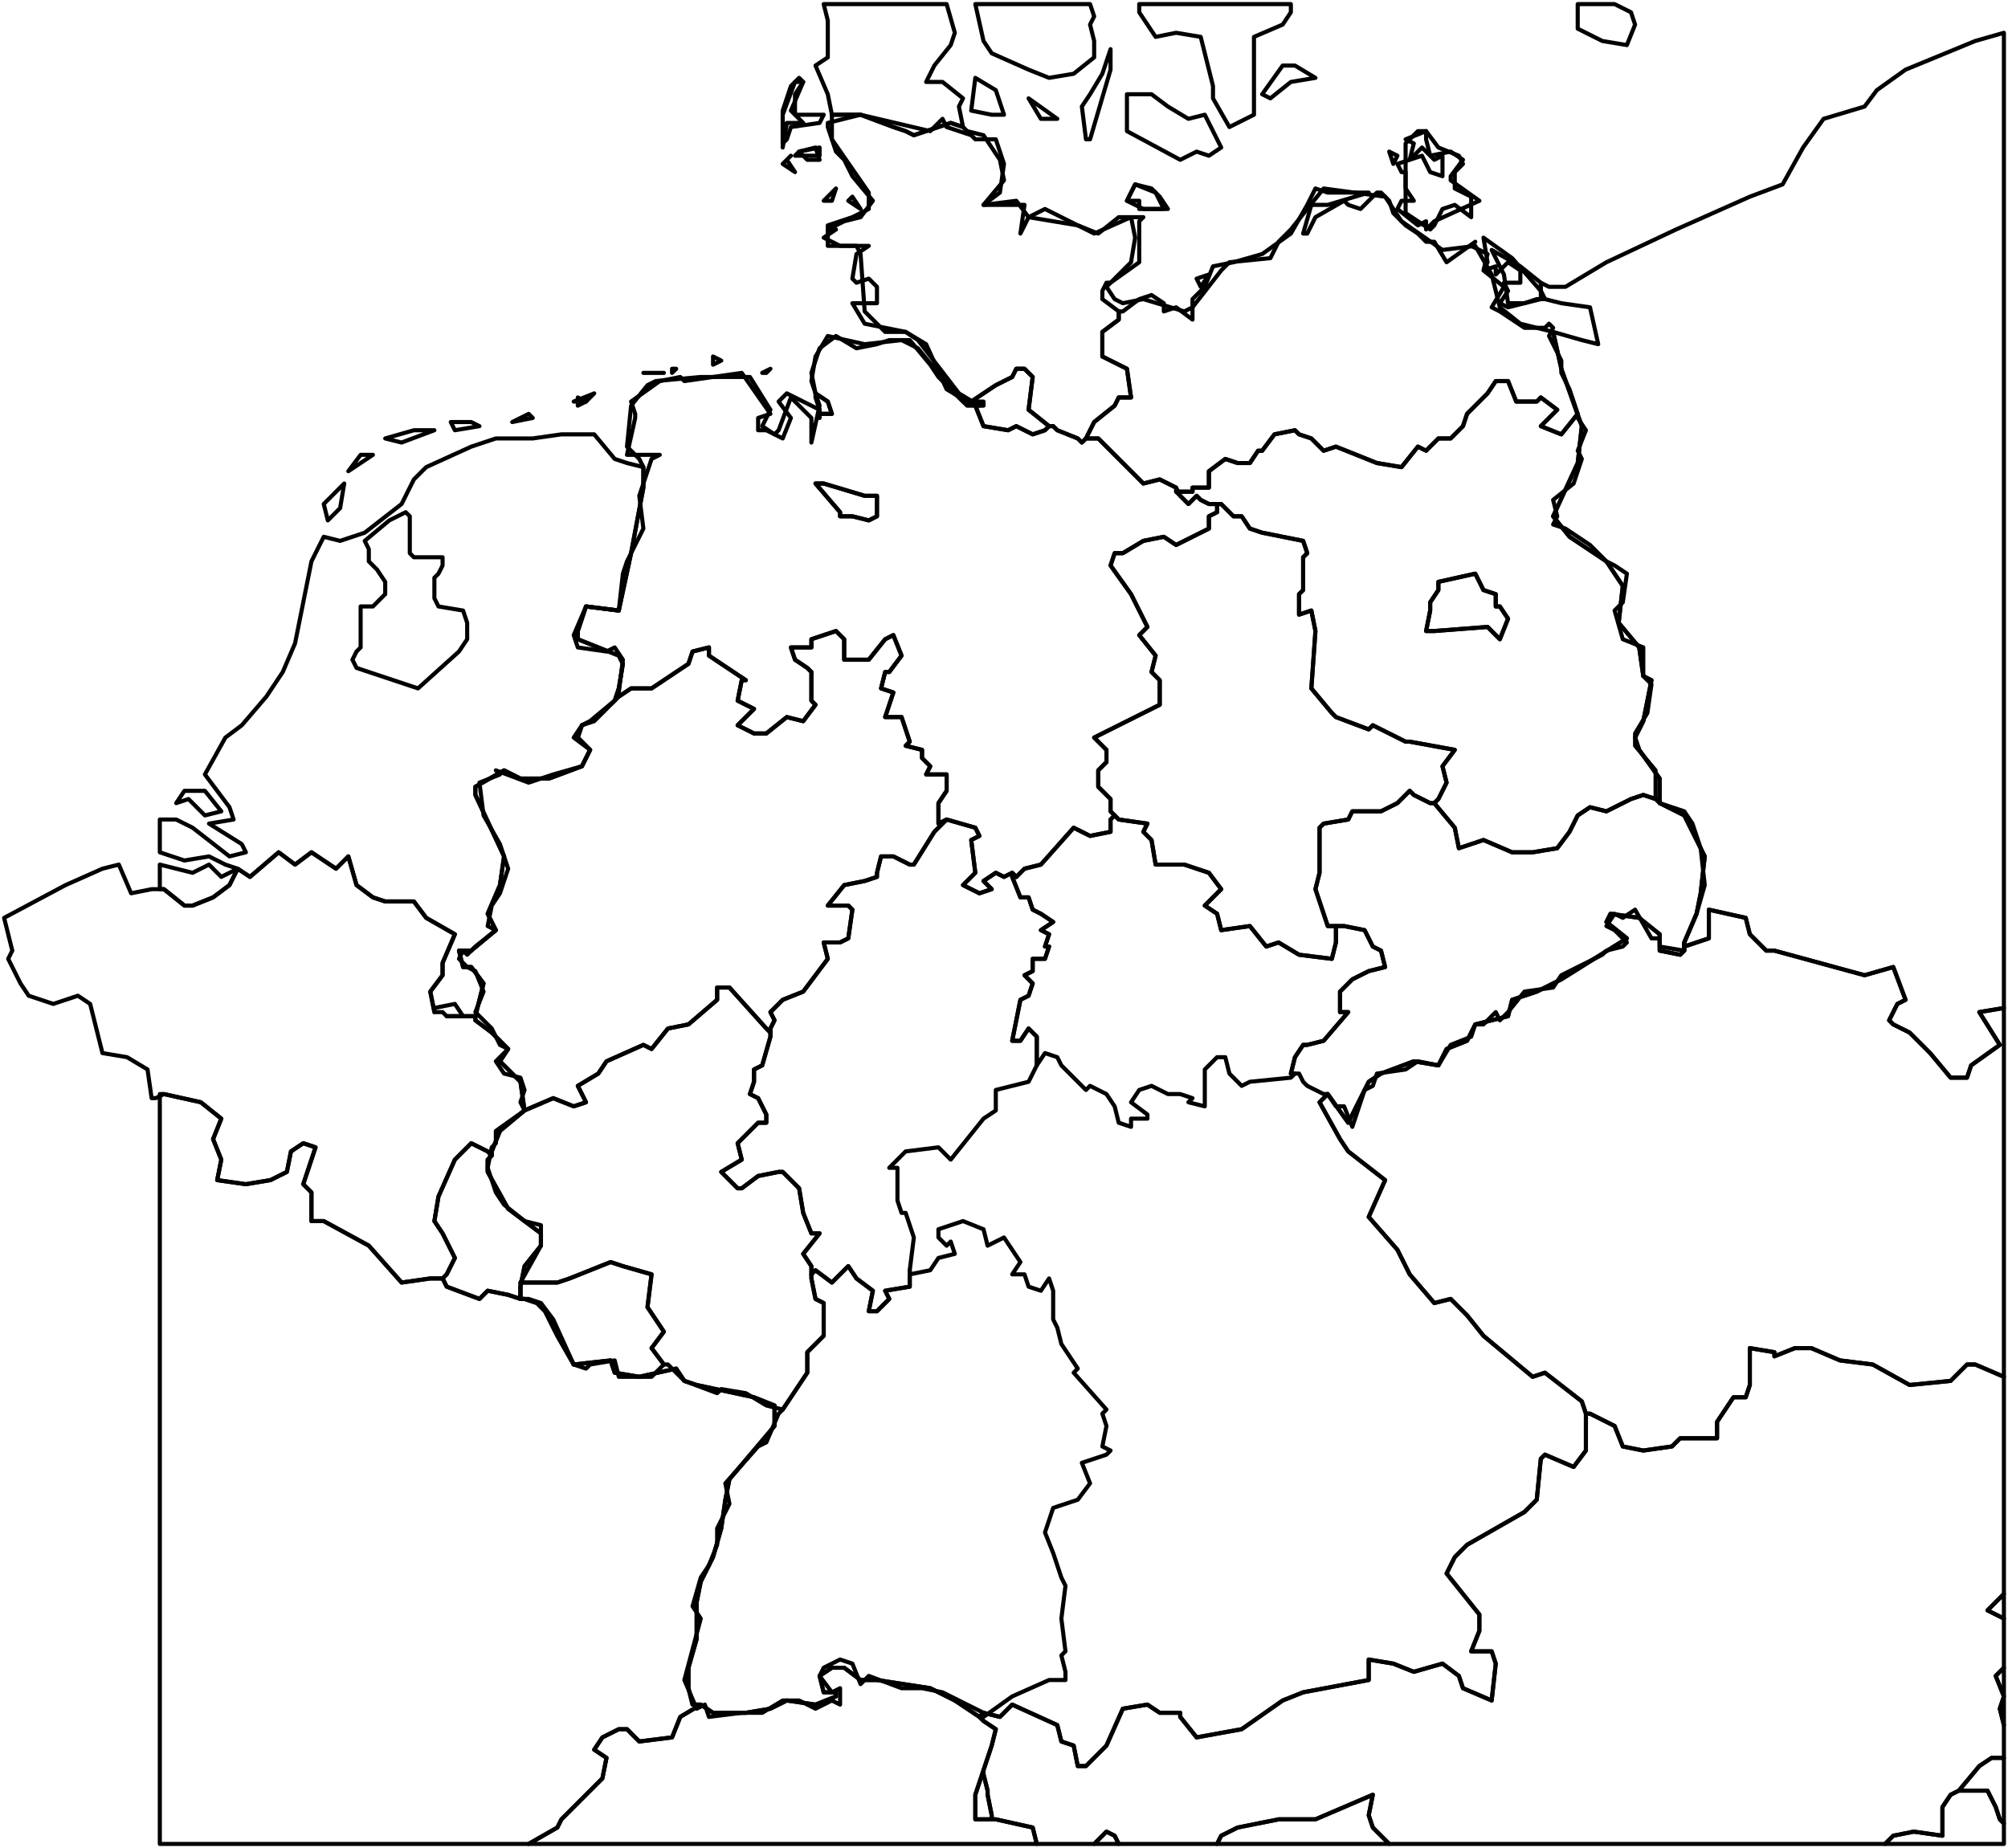 <?xml version="1.0" encoding="UTF-8"?>
<svg width="490px" height="451px" viewBox="0 0 490 451" version="1.1" xmlns="http://www.w3.org/2000/svg" xmlns:xlink="http://www.w3.org/1999/xlink">
    <!-- Generator: Sketch 43 (38999) - http://www.bohemiancoding.com/sketch -->
    <title>DEU</title>
    <desc>Created with Sketch.</desc>
    <defs></defs>
    <g id="Page-1" stroke="none" stroke-width="1" fill="none" fill-rule="evenodd" stroke-linejoin="round">
        <g id="DEU" transform="translate(1, 1)" stroke="#000000">
            <g id="context">
                <polygon id="Shape" points="488 335 481 332 479 332 475 336 465 337 456 332 448 331 441 328 437 328 432 330 432 329 426 328 426 337 425 340 422 340 418 346 418 350 409 350 407 352 400 353 395 352 393 347 387 344 386 344 386 345 386 353 383 357 376 354 375 355 374 365 371 368 357 376 354 379 352 383 360 393 360 397 358 402 363 402 364 405 363 414 356 411 355 408 351 405 344 407 339 405 333 404 333 409 317 412 312 414 302 421 291 423 287 418 287 417 282 417 279 415 273 416 269 425 264 430 262 430 261 425 258 424 257 420 246 415 243 418 239 417 238 418 239 419 242 421 241 425 239 431 239 432 240 436 240 437 241 442 241 443 242 443 251 445 252 449 266 449 269 446 271 447 272 449 296 449 297 447 301 445 311 443 320 443 327 440 334 437 333 442 334 445 338 449 459 449 461 447 466 446 473 447 473 440 475 437 477 436 482 430 485 428 488 428 488 420 487 416 488 413 486 408 488 406 488 394 484 392 488 388"></polygon>
                <polygon id="Shape" points="105 245 110 244 112 247 108 247 115 247 115 248 119 251 123 255 121 258 126 263 127 270 121 275 119 280 119 281 118 280 114 278 110 282 106 291 105 297 107 300 110 306 108 310 107 311 104 311 97 312 89 303 78 297 75 297 75 290 73 288 76 279 73 278 70 280 69 285 65 287 59 288 52 287 53 282 51 277 53 272 48 268 39 266 37 267 36 267 35 260 30 257 24 256 22 248 21 244 18 242 12 244 6 242 4 239 1 233 2 231 0 223 15 215 24 211 28 210 31 217 36 216 39 216 44 220 46 220 51 218 55 215 57 211 60 213 67 207 71 210 75 207 81 211 84 208 86 215 90 218 93 219 100 219 103 223 110 227 107 234 107 237 104 241 105 246"></polygon>
                <path d="M241,443 L238,443 L237,443 L237,441 L237,437 L239,431 L241,425 L242,421 L239,419 L238,418 L232,414 L226,411 L213,409 L209,409 L205,406 L202,406 L199,408 L200,412 L203,412 L203,413 L198,415 L191,414 L187,416 L181,417 L173,417 L170,415 L165,418 L163,423 L155,424 L152,421 L150,421 L146,423 L144,426 L147,428 L146,433 L136,443 L135,445 L128,449 L252,449 L251,445 L242,443 L241,443 Z M272,449 L271,447 L269,446 L266,449 L272,449 Z" id="Shape"></path>
                <polygon id="Shape" points="410 230 410 231 409 232 404 231 404 227 399 223 392 222 391 224 396 228 380 238 374 241 368 243 367 247 359 249 357 253 352 255 350 259 344 258 336 261 333 263 328 273 323 266 321 268 326 277 328 280 337 287 333 296 340 304 343 310 349 317 353 316 357 320 361 325 373 335 376 334 385 341 386 344 387 344 393 347 395 352 400 353 407 352 409 350 418 350 418 346 422 340 425 340 426 337 426 328 432 329 432 330 437 328 441 328 448 331 456 332 465 337 475 336 479 332 481 332 488 335 488 245 482 246 487 254 480 259 479 262 475 262 470 256 465 251 461 249 460 248 462 244 464 243 461 235 454 237 432 231 430 231 426 227 425 223 416 221 416 228 413 229"></polygon>
                <path d="M370,64 L363,60 L366,66 L367,73 L371,73 L374,72 L376,72 L375,70 L375,68 L370,64 Z M283,50 L281,46 L276,44 L274,48 L278,50 L283,50 Z M358,47 L354,45 L354,41 L356,39 L355,37 L350,35 L347,31 L345,31 L342,34 L342,51 L348,55 L349,54 L351,50 L354,49 L358,52 L358,47 Z M199,37 L199,35 L194,36 L193,37 L199,37 Z M202,33 L211,46 L211,50 L207,52 L201,54 L201,59 L208,59 L209,61 L210,75 L215,80 L220,80 L223,82 L233,95 L238,98 L234,97 L232,95 L223,84 L219,82 L210,83 L201,81 L198,86 L197,92 L199,98 L197,107 L197,101 L192,96 L189,104 L188,105 L185,103 L187,99 L182,91 L170,91 L159,92 L157,93 L153,98 L152,108 L155,111 L156,113 L156,118 L153,134 L150,148 L142,147 L140,153 L140,155 L150,159 L151,161 L150,167 L149,170 L143,175 L141,176 L140,179 L143,182 L141,186 L133,189 L126,189 L122,187 L115,191 L115,193 L122,208 L121,215 L118,222 L120,226 L114,231 L111,231 L112,235 L114,235 L117,239 L115,247 L115,248 L119,251 L123,255 L121,258 L126,263 L127,270 L121,275 L119,280 L119,281 L118,282 L118,285 L123,294 L131,300 L131,303 L127,308 L126,313 L126,316 L127,316 L130,317 L132,319 L135,325 L139,332 L148,331 L149,334 L155,335 L164,333 L166,336 L169,337 L183,340 L188,342 L188,347 L177,360 L176,365 L175,372 L173,379 L170,385 L169,390 L169,394 L169,399 L167,406 L167,411 L168,415 L170,415 L173,417 L181,417 L187,416 L191,414 L198,415 L203,413 L203,412 L200,412 L199,408 L202,406 L205,406 L209,409 L213,409 L226,411 L232,414 L238,418 L239,417 L243,418 L246,415 L257,420 L258,424 L261,425 L262,430 L264,430 L269,425 L273,416 L279,415 L282,417 L287,417 L287,418 L291,423 L302,421 L312,414 L317,412 L333,409 L333,404 L339,405 L344,407 L351,405 L355,408 L356,411 L363,414 L364,405 L363,402 L358,402 L360,397 L360,393 L352,383 L354,379 L357,376 L371,368 L374,365 L375,355 L376,354 L383,357 L386,353 L386,345 L386,344 L385,341 L376,334 L373,335 L361,325 L357,320 L353,316 L349,317 L343,310 L340,304 L333,296 L337,287 L328,280 L326,277 L321,268 L323,266 L328,273 L333,263 L336,261 L344,258 L350,259 L352,255 L357,253 L359,249 L367,247 L368,243 L374,241 L380,238 L396,228 L391,224 L392,222 L399,223 L404,227 L404,231 L409,232 L410,231 L410,230 L410,229 L413,222 L414,217 L415,208 L410,198 L404,195 L404,189 L399,182 L398,179 L400,175 L402,165 L400,164 L399,157 L394,151 L395,142 L391,136 L382,130 L378,125 L384,112 L385,103 L380,89 L378,80 L378,80 L370,78 L365,74 L363,66 L359,59 L351,60 L341,53 L337,47 L322,45 L314,55 L311,58 L309,62 L299,63 L297,65 L290,74 L288,75 L278,72 L273,73 L271,72 L269,69 L275,63 L276,57 L275,52 L266,56 L254,50 L250,52 L247,48 L239,49 L244,43 L243,38 L239,32 L235,31 L234,30 L231,29 L222,32 L220,31 L217,30 L209,27 L202,27 L202,33 Z M191,33 L192,30 L199,29 L200,27 L193,27 L192,26 L195,19 L193,19 L190,27 L190,34 L191,33 Z" id="Shape"></path>
                <path d="M284,25 L280,22 L274,22 L274,31 L287,38 L291,36 L294,37 L297,35 L293,27 L289,28 L284,25 Z M257,28 L250,23 L253,28 L257,28 Z M320,18 L315,15 L312,15 L307,22 L309,23 L314,19 L320,18 Z M244,27 L242,21 L237,18 L236,26 L241,27 L244,27 Z M265,33 L270,16 L270,11 L268,17 L265,22 L263,25 L264,33 L265,33 Z M384,0 L384,6 L390,9 L396,10 L398,5 L397,2 L393,0 L384,0 Z M237,0 L239,9 L241,12 L250,16 L255,18 L261,17 L266,13 L266,9 L265,5 L266,3 L265,0 L237,0 Z M277,0 L277,2 L281,8 L286,7 L292,8 L295,20 L295,23 L299,30 L305,27 L305,14 L305,8 L312,5 L314,2 L314,0 L277,0 Z M202,27 L209,27 L217,30 L220,31 L222,32 L231,29 L234,30 L233,25 L234,23 L229,19 L225,19 L227,15 L231,10 L232,7 L230,0 L200,0 L201,4 L201,13 L198,15 L201,22 L202,27 Z" id="Shape"></path>
                <polygon id="Shape" points="170 415 168 415 167 411 167 406 169 399 169 394 169 390 170 385 173 379 175 372 176 365 177 360 188 347 188 342 183 340 169 337 166 336 164 333 155 335 149 334 148 331 139 332 135 325 132 319 130 317 127 316 126 316 123 315 118 314 116 316 108 313 107 311 104 311 97 312 89 303 78 297 75 297 75 290 73 288 76 279 73 278 70 280 69 285 65 287 59 288 52 287 53 282 51 277 53 272 48 268 39 266 38 266 38 449 128 449 135 445 136 443 146 433 147 428 144 426 146 423 150 421 152 421 155 424 163 423 165 418"></polygon>
                <path d="M477,436 L484,436 L486,440 L487,443 L488,444 L488,428 L485,428 L482,430 L477,436 Z M488,406 L486,408 L488,413 L487,416 L488,420 L488,406 Z M488,388 L484,392 L488,394 L488,388 Z" id="Shape"></path>
                <polygon id="Shape" points="338 449 334 445 333 442 334 437 327 440 320 443 311 443 301 445 297 447 296 449"></polygon>
                <polygon id="Shape" points="241 442 240 437 240 436 239 432 239 431 237 437 237 441 237 443 238 443 241 443"></polygon>
                <polygon id="Shape" points="118 280 114 278 110 282 106 291 105 297 107 300 110 306 108 310 107 311 108 313 116 316 118 314 123 315 126 316 126 313 127 308 131 303 131 300 123 294 118 285 118 282 119 281"></polygon>
                <path d="M39,216 L44,220 L46,220 L51,218 L55,215 L57,211 L53,213 L50,210 L46,212 L38,210 L38,216 L39,216 Z M49,192 L44,192 L42,195 L45,194 L49,198 L53,197 L49,192 Z M82,123 L83,117 L78,122 L79,126 L82,123 Z M90,110 L87,110 L84,114 L90,110 Z M57,211 L60,213 L67,207 L71,210 L75,207 L81,211 L84,208 L86,215 L90,218 L93,219 L100,219 L103,223 L110,227 L107,234 L107,237 L104,241 L105,246 L105,246 L107,246 L108,247 L115,247 L117,239 L114,235 L112,235 L111,231 L114,231 L120,226 L118,222 L121,215 L122,208 L115,193 L115,191 L122,187 L126,189 L133,189 L141,186 L143,182 L140,179 L141,176 L143,175 L149,170 L150,167 L151,161 L150,159 L140,155 L140,153 L142,147 L150,148 L153,134 L156,118 L156,113 L152,112 L149,111 L144,105 L136,105 L129,106 L120,106 L114,108 L103,113 L100,116 L97,122 L88,129 L82,131 L78,130 L75,136 L71,156 L68,163 L64,169 L58,176 L54,179 L49,188 L55,196 L56,199 L50,200 L58,205 L59,207 L55,208 L46,201 L42,199 L38,199 L38,207 L44,209 L50,208 L54,210 L57,211 Z M113,151 L113,155 L111,158 L101,167 L95,165 L86,162 L85,160 L86,158 L87,157 L87,156 L87,152 L87,150 L87,147 L90,147 L93,144 L93,141 L91,138 L89,136 L89,133 L88,131 L94,126 L98,124 L99,125 L99,132 L99,134 L100,135 L103,135 L107,135 L107,137 L106,139 L105,140 L105,144 L105,145 L106,147 L112,148 L113,151 Z M97,107 L105,104 L100,104 L93,106 L97,107 Z M116,103 L114,102 L109,102 L110,104 L116,103 Z M129,101 L128,100 L124,102 L129,101 Z M142,97 L144,95 L139,97 L142,97 Z" id="Shape"></path>
                <polygon id="Shape" points="375 68 375 70 376 72 380 73 387 74 389 83 385 82 378 80 380 89 385 103 384 112 378 125 382 130 391 136 395 142 394 151 399 157 400 164 402 165 400 175 398 179 399 182 404 189 404 195 410 198 415 208 414 217 413 222 410 229 410 230 413 229 416 228 416 221 425 223 426 227 430 231 432 231 454 237 461 235 464 243 462 244 460 248 461 249 465 251 470 256 475 262 479 262 480 259 487 254 482 246 488 245 488 7 481 9 464 16 457 21 454 25 444 28 439 35 434 44 426 47 408 55 391 63 381 69 377 69"></polygon>
                <polygon id="Shape" points="477 436 475 437 473 440 473 447 466 446 461 447 459 449 488 449 488 444 487 443 486 440 484 436"></polygon>
            </g>
            <g id="regions" transform="translate(111, 18)">
                <polygon id="Shape" points="39 151 33 157 30 158 28 161 32 164 30 168 23 170 17 172 9 169 10 170 5 172 6 180 10 187 12 193 10 199 8 202 7 207 9 208 4 212 2 214 1 213 0 215 2 217 4 218 6 223 4 228 8 232 10 236 12 237 9 240 11 243 15 244 16 247 15 250 16 252 16 252 23 249 28 251 31 250 29 246 34 243 36 240 45 236 47 237 51 232 56 231 63 225 63 222 66 222 75 232 76 233 76 232 77 230 76 228 79 225 84 223 90 215 89 211 93 211 95 210 96 203 95 202 90 202 94 197 99 196 102 195 102 194 103 190 106 190 110 192 111 192 116 184 118 182 119 181 117 182 117 177 119 174 119 170 114 170 115 168 113 166 113 164 109 163 110 162 108 156 104 156 106 150 103 149 104 145 105 145 108 141 106 136 104 137 100 142 94 142 94 137 92 135 86 137 86 139 81 139 82 142 85 144 86 145 86 152 87 153 84 157 80 156 75 160 72 160 68 158 72 154 68 152 69 147 70 147 61 141 61 139 57 140 56 143 47 149 42 149"></polygon>
                <polygon id="Shape" points="110 291 110 292 110 295 104 296 105 298 102 301 100 301 101 296 97 293 95 290 91 294 87 291 86 292 86 293 87 298 89 299 89 307 85 311 85 316 79 325 78 326 75 333 73 334 65 343 66 348 63 354 63 358 61 363 59 366 57 373 59 376 55 391 58 398 60 397 61 400 69 399 74 399 79 396 83 396 87 398 91 396 93 397 93 393 91 394 88 390 89 388 93 386 96 387 98 392 100 390 108 393 113 393 118 394 128 399 128 400 135 395 144 391 148 391 148 389 147 385 148 384 147 376 148 368 147 366 145 360 143 355 145 349 151 347 154 343 152 338 158 336 159 335 157 334 158 329 157 326 158 325 150 316 151 315 147 309 146 305 145 303 145 296 144 293 142 296 139 295 138 292 135 292 137 289 133 283 129 285 128 281 123 279 117 281 117 283 119 285 120 284 121 287 117 288 115 291 110 292"></polygon>
                <polygon id="Shape" points="135 194 133 195 131 194 128 196 130 198 127 199 123 197 126 194 125 186 127 185 126 183 119 181 119 181 118 182 116 184 111 192 110 192 106 190 103 190 102 194 102 195 99 196 94 197 90 202 95 202 96 203 95 210 93 211 89 211 90 215 84 223 79 225 76 228 77 230 76 232 76 233 76 234 74 241 72 242 72 245 71 248 73 249 75 253 75 255 73 255 68 260 69 264 64 267 68 271 69 271 73 268 78 267 79 267 83 271 84 277 86 282 88 282 84 287 86 290 86 292 87 291 91 294 95 290 97 293 101 296 100 301 102 301 105 298 104 296 110 295 110 292 110 291 110 291 111 283 109 277 108 277 107 274 107 266 105 266 109 262 117 261 120 264 128 254 131 252 131 247 139 245 141 241 141 241 141 241 141 234 139 232 137 235 135 235 137 225 139 224 140 221 138 219 140 218 140 215 143 215 144 212 143 212 144 209 142 208 145 206 142 204 140 203 139 200 137 200 135 195 136 195"></polygon>
                <path d="M89,99 L87,99 L93,106 L93,107 L96,107 L100,108 L102,107 L102,102 L99,102 L89,99 Z M87,78 L88,81 L88,81 L88,82 L88,82 L91,82 L90,79 L87,77 L87,78 Z" id="Shape"></path>
                <path d="M31,79 L29,78 L29,80 L31,79 Z M50,72 L45,72 L48,72 L50,72 Z M52,71 L52,72 L53,71 L52,71 Z M76,71 L74,72 L75,72 L76,71 Z M64,69 L62,68 L62,70 L64,69 Z M87,77 L90,79 L91,82 L88,82 L88,83 L88,81 L80,77 L78,79 L81,83 L79,88 L75,86 L73,86 L73,83 L76,82 L69,72 L55,74 L54,73 L49,74 L42,79 L43,82 L43,83 L41,92 L49,92 L47,93 L44,102 L45,110 L41,118 L40,121 L39,130 L31,129 L28,136 L29,139 L36,140 L38,139 L40,142 L39,150 L39,151 L42,149 L47,149 L56,143 L57,140 L61,139 L61,141 L70,147 L69,147 L68,152 L72,154 L68,158 L72,160 L75,160 L80,156 L84,157 L87,153 L86,152 L86,145 L85,144 L82,142 L81,139 L86,139 L86,137 L92,135 L94,137 L94,142 L100,142 L104,137 L106,136 L108,141 L105,145 L104,145 L103,149 L106,150 L104,156 L108,156 L110,162 L109,163 L113,164 L113,166 L115,168 L114,170 L119,170 L119,174 L117,177 L117,182 L119,181 L119,181 L126,183 L127,185 L125,186 L126,194 L123,197 L127,199 L130,198 L128,196 L131,194 L133,195 L135,194 L136,195 L138,193 L142,192 L150,183 L154,185 L159,184 L159,181 L160,180 L159,179 L159,176 L156,173 L156,169 L158,167 L158,164 L155,161 L171,153 L171,147 L169,145 L170,141 L166,136 L168,134 L164,126 L159,119 L160,116 L162,116 L167,113 L172,112 L175,114 L183,110 L183,107 L185,106 L185,104 L183,104 L181,103 L180,102 L178,104 L177,103 L177,103 L177,103 L176,102 L175,100 L171,98 L167,99 L164,96 L156,88 L155,88 L153,88 L152,89 L151,88 L146,86 L145,85 L144,85 L143,86 L140,87 L136,85 L134,86 L128,85 L126,80 L124,80 L118,74 L117,73 L115,70 L110,64 L105,64 L102,65 L97,66 L92,63 L88,66 L86,72 L87,77 L87,77 Z M87,99 L89,99 L99,102 L102,102 L102,107 L100,108 L96,107 L93,107 L93,106 L87,99 Z" id="Shape"></path>
                <polygon id="Shape" points="214 207 214 211 213 215 205 214 200 211 197 212 193 207 186 208 185 204 182 202 186 198 183 194 177 192 170 192 169 186 167 184 168 182 161 181 160 180 159 181 159 184 154 185 150 183 142 192 138 193 136 195 135 195 137 200 139 200 140 203 142 204 145 206 142 208 144 209 143 212 144 212 143 215 140 215 140 218 138 219 140 221 139 224 137 225 135 235 137 235 139 232 141 234 141 241 141 241 143 238 146 239 147 241 153 247 154 246 158 248 160 251 161 255 164 256 164 254 168 254 168 253 164 250 166 247 169 246 173 248 176 248 179 249 178 250 182 251 182 242 185 239 187 239 188 243 191 246 193 245 203 244 204 243 203 243 204 239 206 236 207 236 211 235 217 228 215 228 215 223 218 220 222 218 226 217 225 213 223 212 221 208 216 207"></polygon>
                <polygon id="Shape" points="144 85 139 81 140 73 138 71 136 71 135 73 131 75 125 79 127 79 128 79 128 80 128 80 126 80 128 85 134 86 136 85 140 87 143 86"></polygon>
                <path d="M98,32 L96,29 L95,30 L98,32 Z M171,29 L169,27 L165,26 L163,30 L166,30 L166,32 L169,32 L173,32 L171,29 Z M91,30 L92,27 L89,30 L91,30 Z M81,19 L79,21 L82,23 L80,20 L81,19 Z M88,20 L87,17 L83,18 L85,20 L88,20 Z M125,79 L131,75 L135,73 L136,71 L138,71 L140,73 L139,81 L144,85 L144,85 L145,85 L146,86 L151,88 L152,89 L153,88 L153,88 L155,84 L160,80 L161,78 L164,78 L163,71 L157,68 L157,62 L161,59 L161,57 L161,57 L157,54 L157,52 L158,50 L159,50 L166,45 L166,35 L167,34 L161,34 L156,38 L151,36 L139,34 L137,38 L138,31 L128,31 L132,28 L133,21 L131,15 L126,15 L125,14 L119,12 L118,10 L115,13 L98,9 L90,11 L90,12 L92,18 L94,20 L96,24 L101,30 L98,34 L94,35 L90,37 L92,37 L89,39 L93,41 L100,41 L97,43 L96,49 L97,50 L100,49 L102,51 L102,55 L96,55 L99,60 L109,62 L114,65 L119,76 L124,79 L125,79 Z M82,9 L82,4 L84,1 L83,0 L81,2 L79,8 L79,17 L80,11 L84,11 L82,9 Z" id="Shape"></path>
                <polygon id="Shape" points="16 252 9 257 9 260 8 261 7 266 9 272 11 275 16 279 20 280 20 285 15 294 15 294 24 294 27 293 37 289 40 290 47 292 46 300 50 306 47 310 50 314 51 314 55 318 63 321 64 320 70 321 75 324 79 325 79 325 85 316 85 311 89 307 89 299 87 298 86 293 86 292 86 290 84 287 88 282 86 282 84 277 83 271 79 267 78 267 73 268 69 271 68 271 64 267 69 264 68 260 73 255 75 255 75 253 73 249 71 248 72 245 72 242 74 241 76 234 76 233 75 232 66 222 63 222 63 225 56 231 51 232 47 237 45 236 36 240 34 243 29 246 31 250 28 251 23 249"></polygon>
                <polygon id="Shape" points="15 296 15 298 17 298 20 299 23 303 28 314 31 315 32 314 38 313 39 317 47 317 50 314 50 314 47 310 50 306 46 300 47 292 40 290 37 289 27 293 24 294 15 294"></polygon>
                <polygon id="Shape" points="248 121 239 123 239 125 237 128 237 130 236 135 238 135 251 134 254 137 256 132 254 129 253 129 253 126 250 125"></polygon>
                <polygon id="Shape" points="239 176 241 172 240 168 243 164 232 162 231 162 223 158 222 159 214 156 213 155 208 149 209 135 208 130 205 131 205 126 206 125 206 117 207 116 206 113 196 111 193 110 191 107 189 107 186 104 185 104 185 106 183 107 183 110 175 114 172 112 167 113 162 116 160 116 159 119 164 126 168 134 166 136 170 141 169 145 171 147 171 153 155 161 158 164 158 167 156 169 156 173 159 176 159 179 160 180 161 181 168 182 167 184 169 186 170 192 177 192 183 194 186 198 182 202 185 204 186 208 193 207 197 212 200 211 205 214 213 215 214 211 214 207 214 207 212 207 209 198 210 194 210 183 211 182 217 181 218 179 225 179 229 177 232 174 233 175 237 177 238 177"></polygon>
                <polygon id="Shape" points="214 207 216 207 221 208 223 212 225 213 226 217 222 218 218 220 215 223 215 228 217 228 211 235 207 236 206 236 204 239 203 243 204 243 205 243 206 245 207 246 211 248 212 248 214 251 216 251 218 256 221 247 223 246 224 243 231 242 234 240 239 241 242 236 247 234 248 231 250 231 253 228 254 230 256 228 260 223 267 222 269 219 273 217 279 214 280 213 284 212 285 211 282 208 280 207 282 204 284 205 287 203 291 210 293 210 293 212 299 213 299 211 302 204 304 197 303 188 301 182 299 179 293 177 292 176 289 175 286 176 280 179 276 178 273 180 271 184 268 188 262 189 257 189 250 186 244 188 243 183 238 177 238 177 237 177 233 175 232 174 229 177 225 179 218 179 217 181 211 182 210 183 210 194 209 198 212 207"></polygon>
                <path d="M195,91 L195,91 L193,94 L190,94 L187,93 L183,96 L183,100 L179,100 L179,101 L175,101 L176,102 L177,103 L177,103 L177,103 L178,104 L180,102 L181,103 L183,104 L185,104 L186,104 L189,107 L191,107 L193,110 L196,111 L206,113 L207,116 L206,117 L206,125 L205,126 L205,131 L208,130 L209,135 L208,149 L213,155 L214,156 L222,159 L223,158 L231,162 L232,162 L243,164 L240,168 L241,172 L239,176 L238,177 L238,177 L243,183 L244,188 L250,186 L257,189 L262,189 L268,188 L271,184 L273,180 L276,178 L280,179 L286,176 L289,175 L292,176 L292,176 L292,169 L287,163 L287,160 L290,155 L291,148 L289,146 L289,139 L284,137 L282,130 L284,128 L285,121 L282,119 L280,118 L276,114 L270,110 L267,109 L268,107 L267,103 L272,99 L274,93 L273,91 L275,86 L273,83 L273,82 L269,87 L264,85 L268,81 L264,78 L263,79 L258,79 L256,74 L253,74 L251,77 L246,82 L245,85 L242,88 L239,88 L236,91 L234,90 L230,95 L224,94 L214,90 L211,91 L208,88 L205,87 L204,86 L199,87 L196,91 L195,91 Z M248,121 L250,125 L253,126 L253,129 L254,129 L256,132 L254,137 L251,134 L238,135 L236,135 L237,130 L237,128 L239,125 L239,123 L248,121 Z" id="Shape"></path>
                <path d="M181,51 L183,48 L180,49 L181,51 Z M257,44 L250,39 L251,45 L250,47 L253,46 L253,48 L256,45 L259,47 L259,50 L255,50 L256,52 L254,55 L256,56 L260,55 L264,54 L264,52 L257,44 Z M161,57 L161,59 L157,62 L157,68 L163,71 L164,78 L161,78 L160,80 L155,84 L153,88 L153,88 L155,88 L156,88 L164,96 L167,99 L171,98 L175,100 L175,101 L179,101 L179,100 L181,100 L183,100 L183,96 L187,93 L190,94 L193,94 L195,91 L196,91 L199,87 L204,86 L205,87 L208,88 L211,91 L214,90 L224,94 L230,95 L234,90 L236,91 L239,88 L242,88 L245,85 L246,82 L251,77 L253,74 L256,74 L258,79 L263,79 L264,78 L268,81 L264,85 L269,87 L273,82 L272,79 L271,76 L269,72 L269,69 L266,63 L267,61 L266,60 L265,61 L260,61 L254,57 L252,56 L255,51 L250,47 L251,43 L247,41 L248,40 L241,45 L238,40 L236,40 L234,38 L231,36 L228,33 L227,30 L225,28 L224,28 L220,32 L217,31 L216,30 L209,34 L207,38 L206,38 L208,31 L212,31 L222,28 L212,28 L209,27 L207,31 L203,38 L196,43 L189,45 L184,46 L182,51 L179,54 L179,59 L175,56 L172,57 L172,55 L169,53 L166,54 L162,57 L161,57 Z M229,19 L227,18 L228,21 L229,19 Z M236,15 L236,13 L231,15 L233,16 L232,20 L235,17 L238,20 L240,19 L240,24 L237,23 L235,19 L229,21 L230,23 L231,23 L231,27 L233,30 L230,30 L229,32 L234,36 L236,35 L236,37 L238,35 L249,30 L242,25 L242,24 L245,20 L242,18 L237,19 L236,15 Z" id="Shape"></path>
            </g>
        </g>
    </g>
</svg>